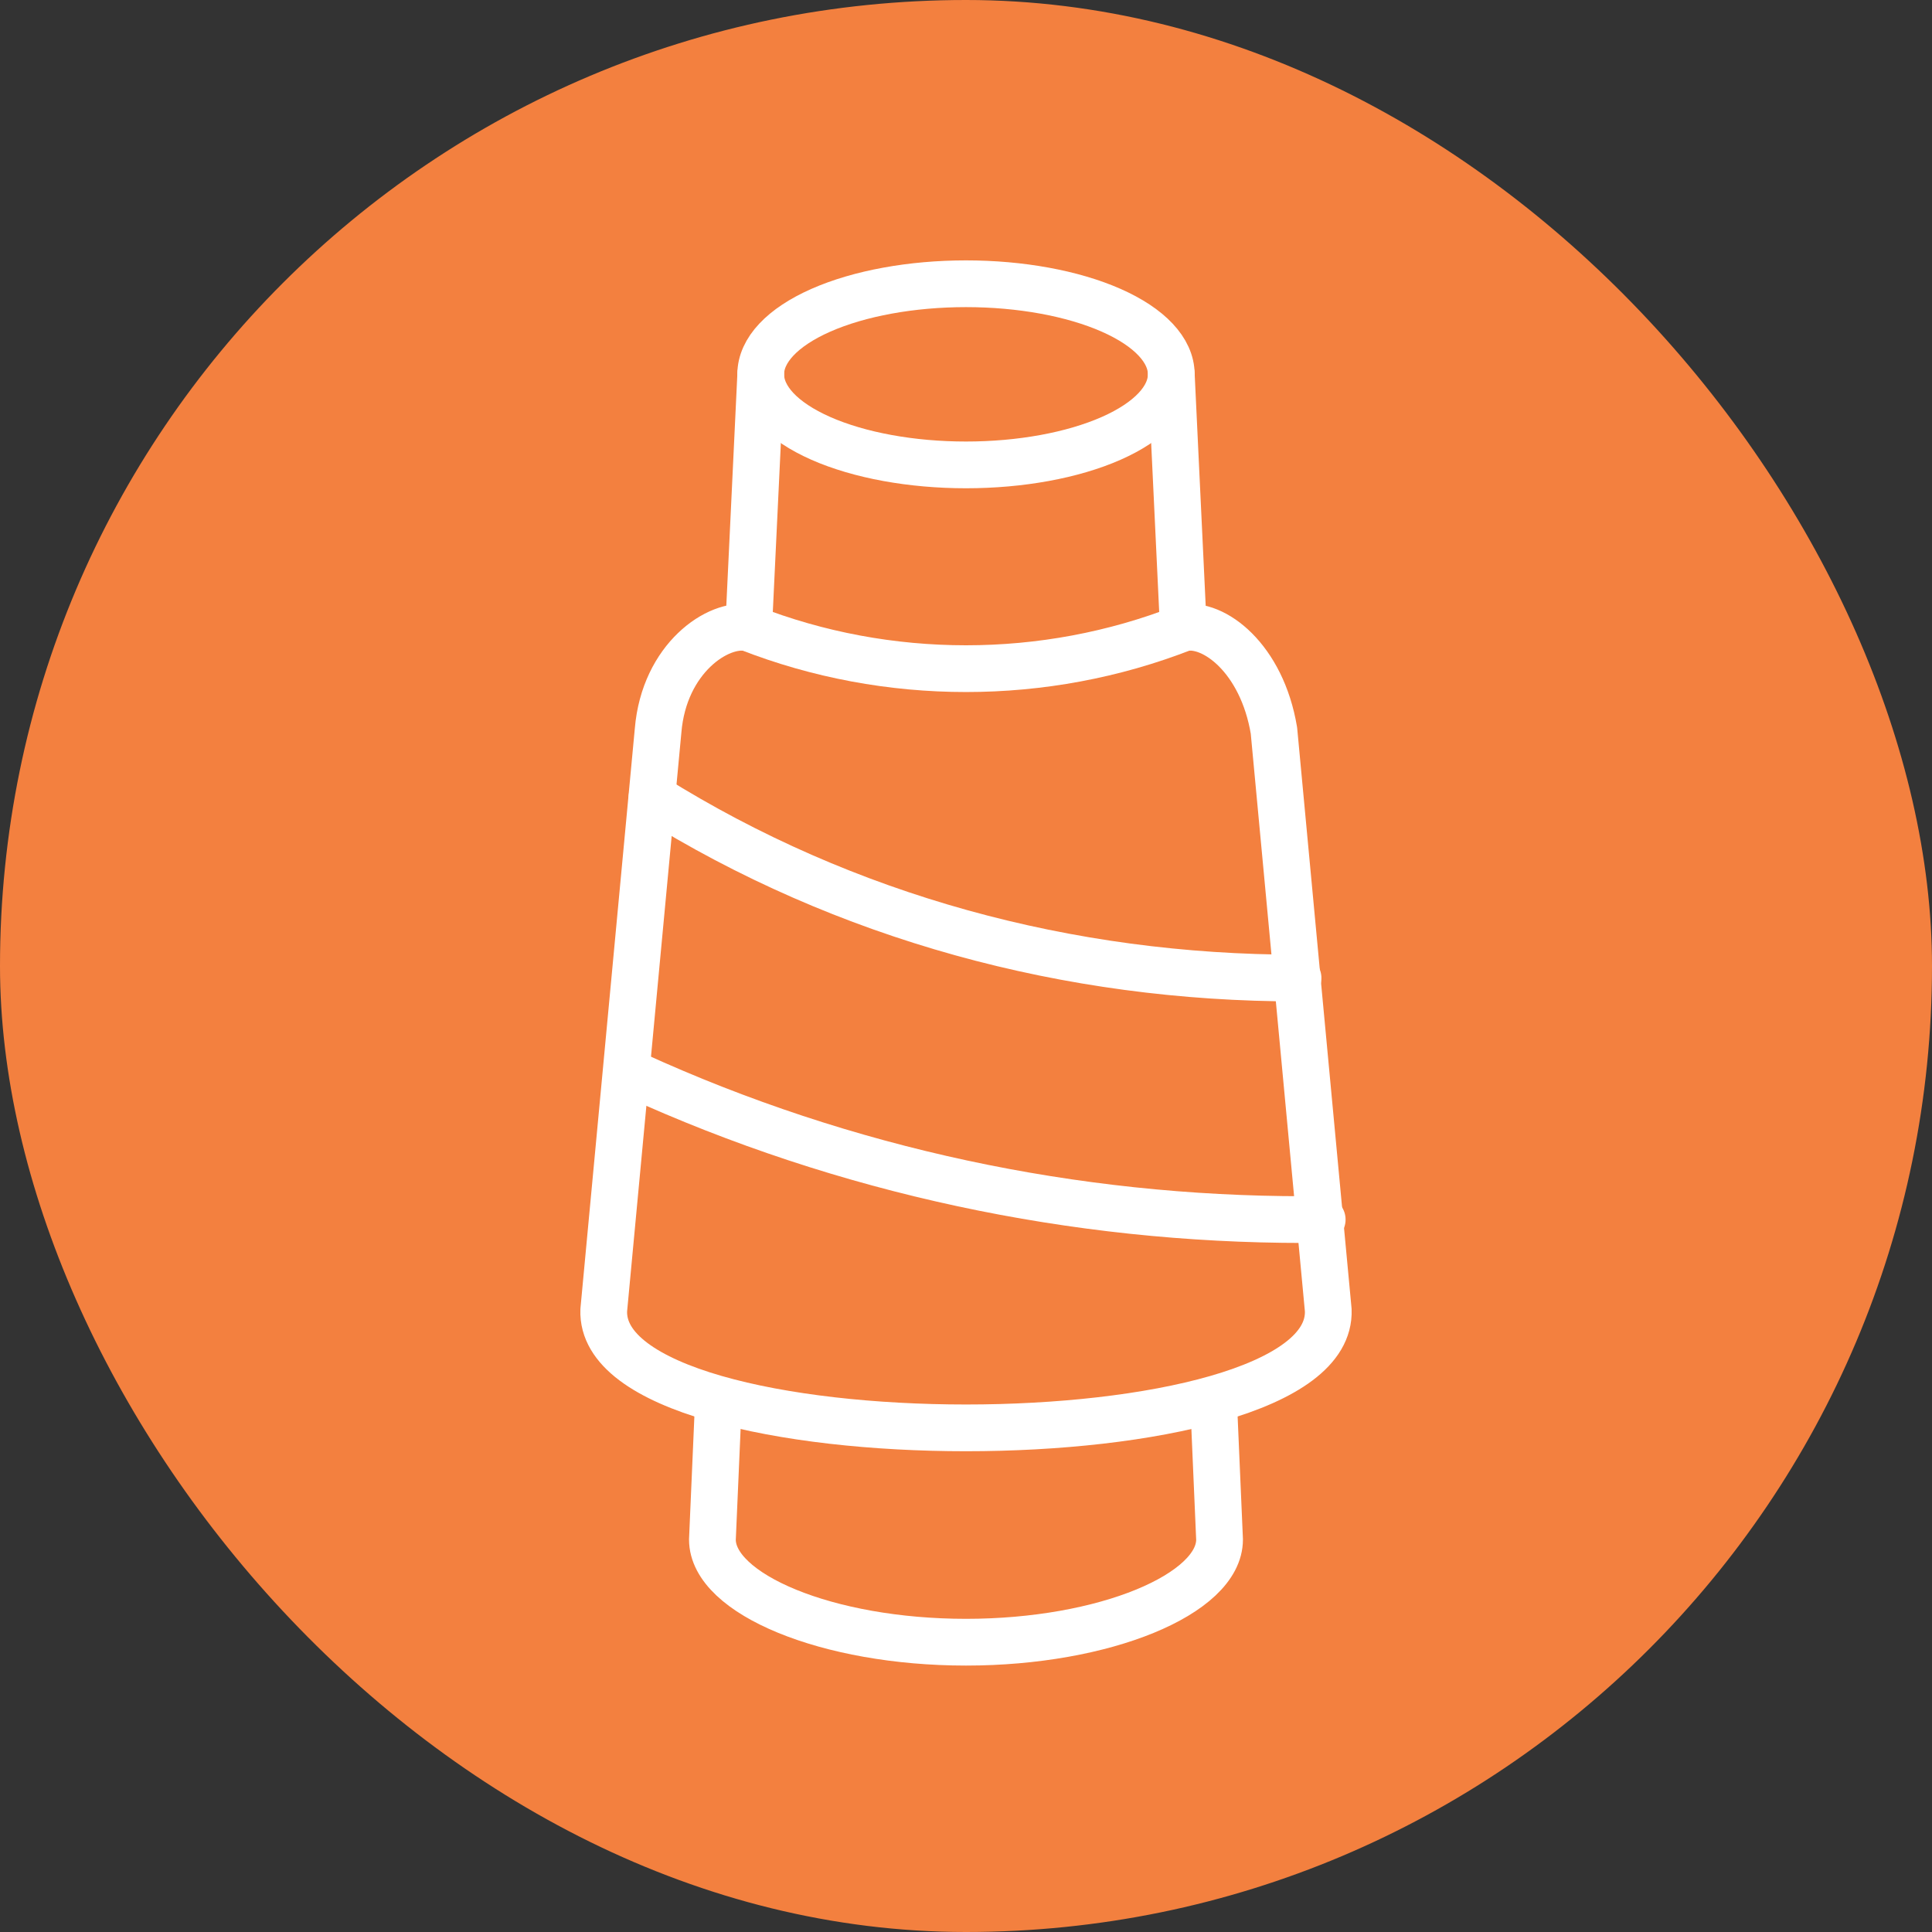 <svg width="62" height="62" viewBox="0 0 62 62" fill="none" xmlns="http://www.w3.org/2000/svg">
<rect x="0" y="0" width="62" height="62" fill="#333333" stroke="none"/>
<rect width="62" height="62" rx="31" fill="#F3803F"/>
<path d="M37.975 20.15C38.944 19.956 40.494 21.119 40.882 23.444L42.625 42.044C42.819 47.081 19.181 47.081 19.375 42.044L21.119 23.444C21.313 21.119 23.056 19.956 24.025 20.15" stroke="white" stroke-width="1.5" stroke-linecap="round" stroke-linejoin="round"/>
<path d="M41.656 31.387C34.294 31.387 27.125 29.45 20.925 25.575" stroke="white" stroke-width="1.5" stroke-linecap="round" stroke-linejoin="round"/>
<path d="M42.431 39.138H41.85C34.487 39.138 27.125 37.587 20.344 34.487" stroke="white" stroke-width="1.5" stroke-linecap="round" stroke-linejoin="round"/>
<path d="M24.412 12.012C24.412 12.783 25.106 13.523 26.341 14.068C27.577 14.613 29.253 14.919 31 14.919C32.747 14.919 34.422 14.613 35.658 14.068C36.893 13.523 37.587 12.783 37.587 12.012C37.587 11.242 36.893 10.502 35.658 9.957C34.422 9.412 32.747 9.106 31 9.106C29.253 9.106 27.577 9.412 26.341 9.957C25.106 10.502 24.412 11.242 24.412 12.012Z" stroke="white" stroke-width="1.5" stroke-linecap="round" stroke-linejoin="round"/>
<path d="M23.056 44.95L22.862 49.406C22.862 51.15 26.544 52.7 31 52.7C35.456 52.7 39.137 51.15 39.137 49.406L38.944 44.95" stroke="white" stroke-width="1.5" stroke-linecap="round" stroke-linejoin="round"/>
<path d="M24.413 12.012L24.025 20.15C28.482 21.894 33.519 21.894 37.975 20.15L37.588 12.012" stroke="white" stroke-width="1.5" stroke-linecap="round" stroke-linejoin="round"/>
</svg>
